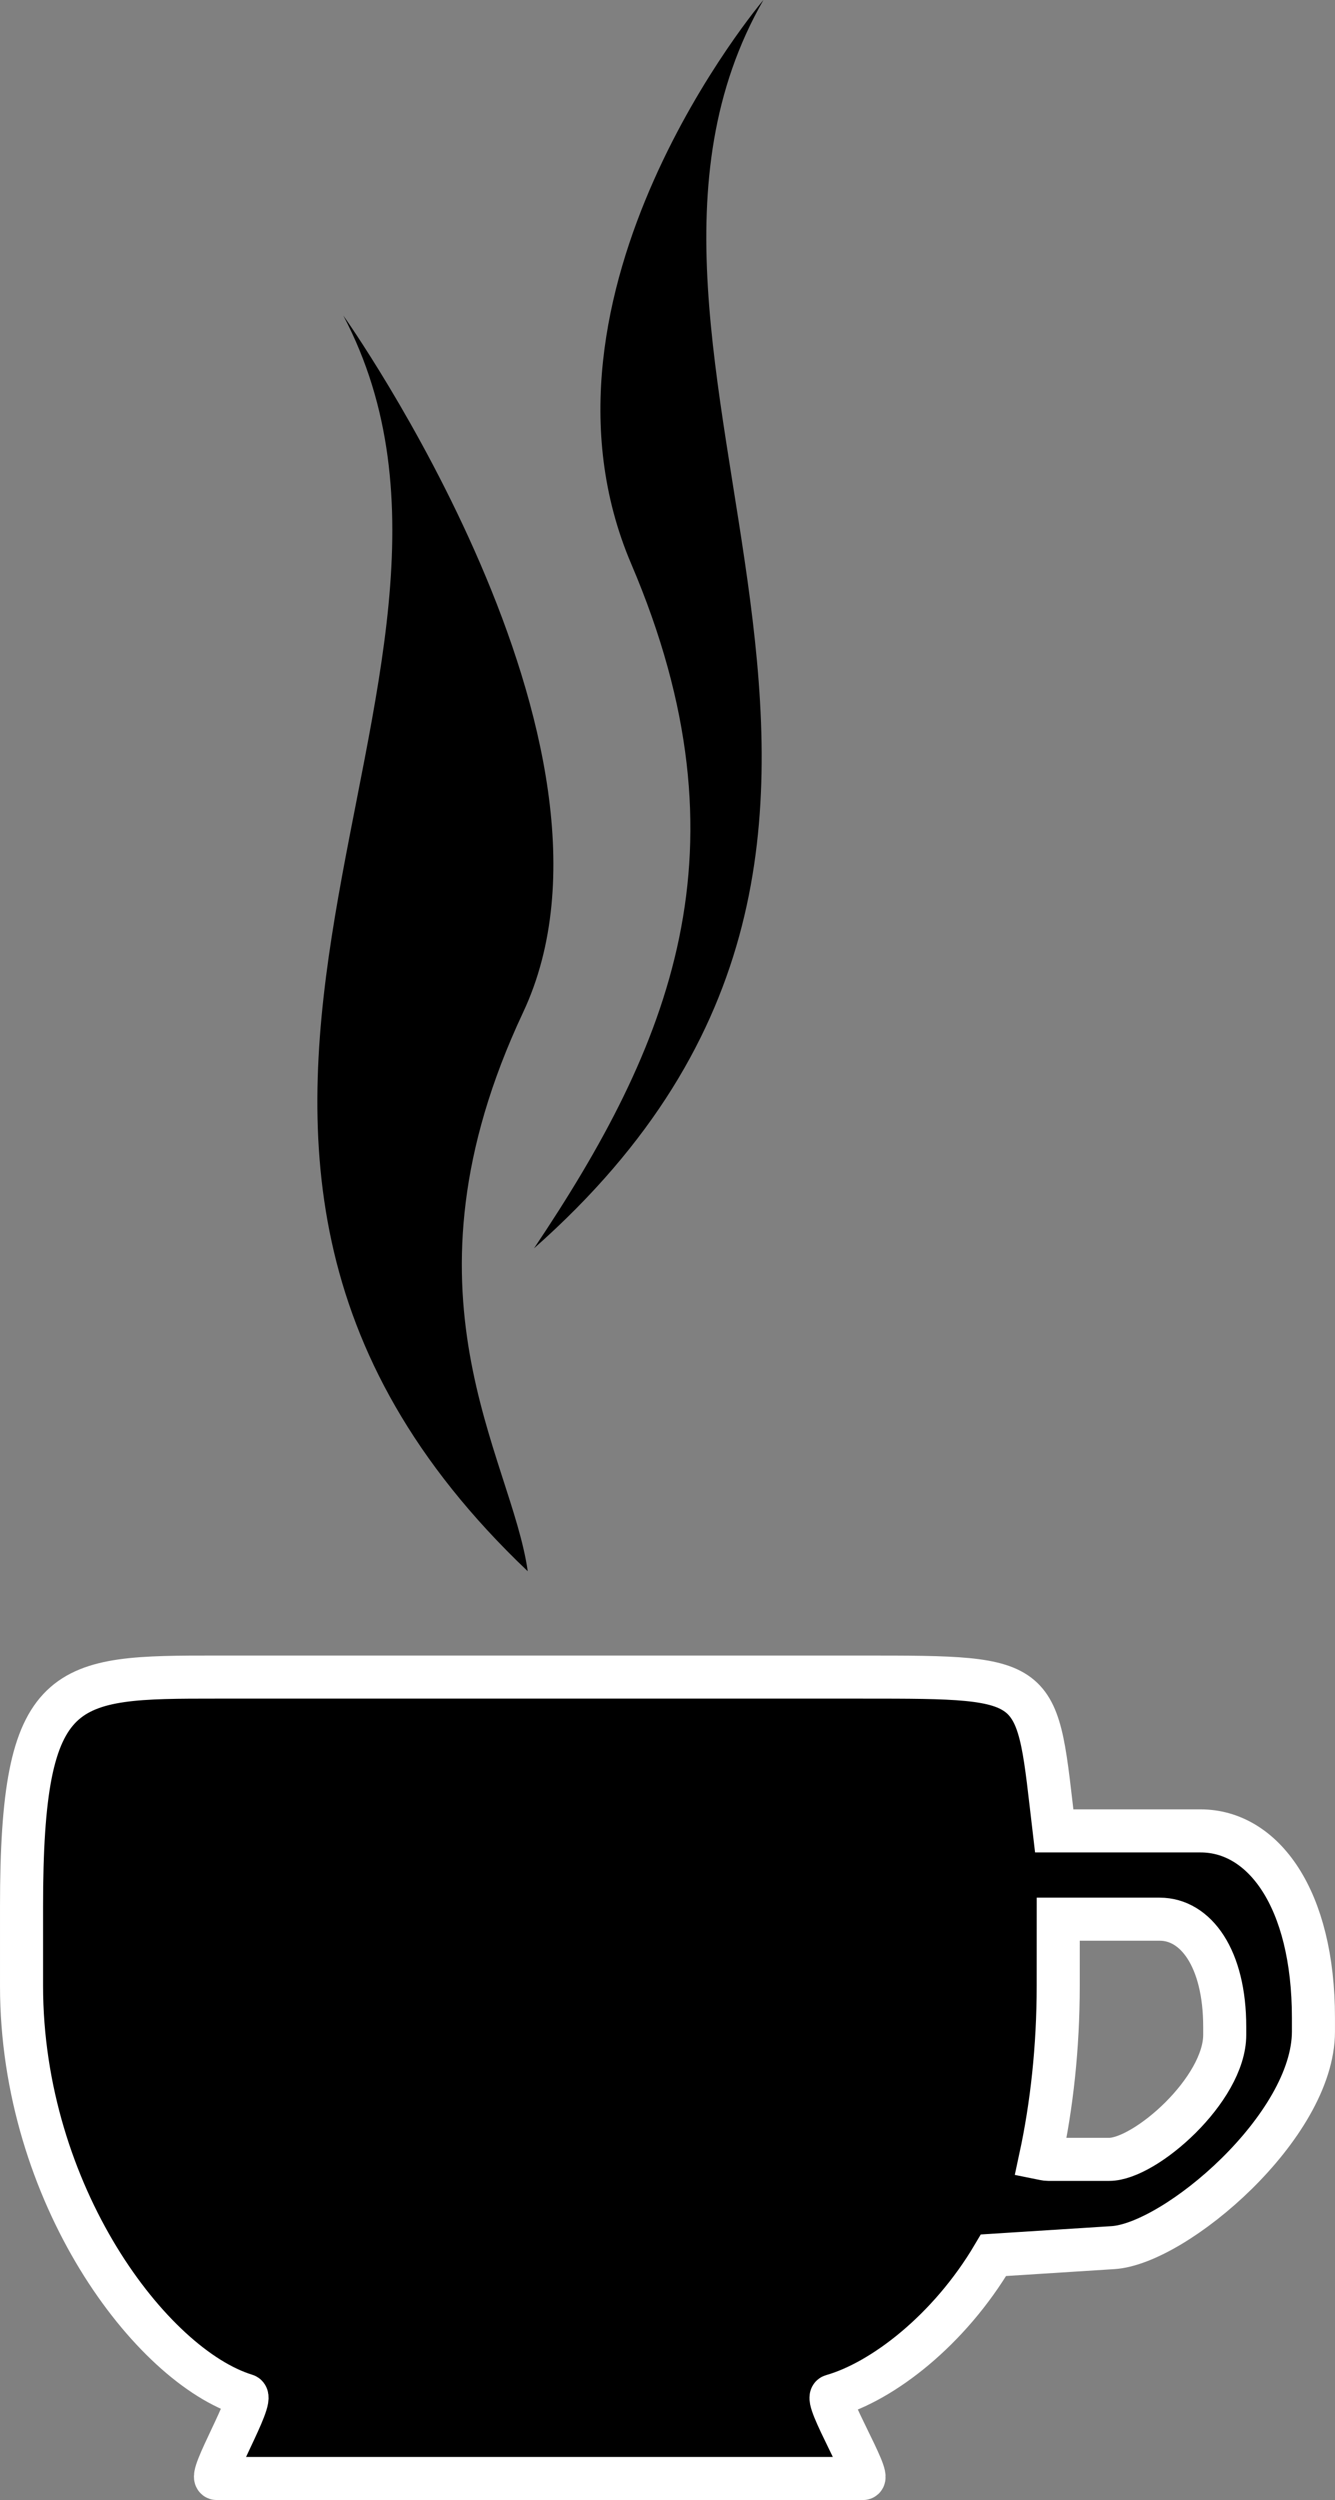 <?xml version="1.0" encoding="UTF-8" standalone="no"?>
<!-- Created with Inkscape (http://www.inkscape.org/) -->

<svg
   xmlns:dc="http://purl.org/dc/elements/1.1/"
   xmlns:cc="http://creativecommons.org/ns#"
   xmlns:rdf="http://www.w3.org/1999/02/22-rdf-syntax-ns#"
   xmlns:svg="http://www.w3.org/2000/svg"
   xmlns="http://www.w3.org/2000/svg"
   xmlns:sodipodi="http://sodipodi.sourceforge.net/DTD/sodipodi-0.dtd"
   xmlns:inkscape="http://www.inkscape.org/namespaces/inkscape"
   width="13.124mm"
   height="24.574mm"
   viewBox="0 0 46.502 87.073"
   id="svg6298"
   version="1.1"
   inkscape:version="0.92.4 (unknown)"
   sodipodi:docname="coffee_cup.svg">
  <rect x="0" y="0" width="46.502" height="87.073" fill="#808080" stroke="none"/>
  <defs
     id="defs6300" />
  <sodipodi:namedview
     id="base"
     pagecolor="#ffffff"
     bordercolor="#666666"
     borderopacity="1.0"
     inkscape:pageopacity="0.0"
     inkscape:pageshadow="2"
     inkscape:zoom="2.8"
     inkscape:cx="-28.182672"
     inkscape:cy="1.0719249"
     inkscape:document-units="px"
     inkscape:current-layer="g8954"
     showgrid="false"
     fit-margin-top="0"
     fit-margin-left="0"
     fit-margin-right="0"
     fit-margin-bottom="0"
     inkscape:window-width="1920"
     inkscape:window-height="1023"
     inkscape:window-x="0"
     inkscape:window-y="0"
     inkscape:window-maximized="1" />
  <g
     inkscape:label="Layer 1"
     inkscape:groupmode="layer"
     id="layer1"
     transform="translate(623.251,-491.683)">
    <g
       id="g8954"
       transform="translate(1924.157,801.101)">
      <path
         sodipodi:nodetypes="ssscssscsssscsscssssscsc"
         inkscape:connector-curvature="0"
         id="rect8914"
         d="m -2539.857,-251.008 c -5.33,0 -6.801,0.016 -6.801,8 l 0,2.752 c 0,7.273 4.518,13.254 7.814,14.262 0.323,0.099 -1.349,2.898 -1.014,2.898 l 22.51,0 c 0.313,0 -1.38,-2.793 -1.078,-2.879 1.751,-0.499 4.077,-2.275 5.625,-4.897 l 4.162,-0.265 c 2.174,-0.139 6.982,-4.219 6.982,-7.527 l 0,-0.475 c 0,-4.167 -1.754,-6.512 -3.932,-6.512 l -5.098,0 c -0.633,-5.346 -0.304,-5.357 -6.662,-5.357 z m 29.311,8.432 3.533,0 c 1.255,0 2.266,1.352 2.266,3.754 l 0,0.273 c 0,1.907 -2.768,4.338 -4.024,4.338 l -2.123,0 c -0.093,0 -0.182,-0.027 -0.272,-0.045 0.394,-1.827 0.619,-3.854 0.619,-6 z"
         style="color:#000000;clip-rule:nonzero;display:inline;overflow:visible;visibility:visible;opacity:1;isolation:auto;mix-blend-mode:normal;color-interpolation:sRGB;color-interpolation-filters:linearRGB;solid-color:#000000;solid-opacity:1;fill:#000000;fill-opacity:1;fill-rule:nonzero;stroke:#ffffff;stroke-width:1.5;stroke-linecap:square;stroke-linejoin:miter;stroke-miterlimit:4;stroke-dasharray:none;stroke-dashoffset:0;stroke-opacity:1;color-rendering:auto;image-rendering:auto;shape-rendering:auto;text-rendering:auto;enable-background:accumulate" />
      <g
         id="g8973"
         style="fill:#000000">
        <path
           style="fill:#000000;fill-rule:evenodd;stroke:none;stroke-width:1px;stroke-linecap:butt;stroke-linejoin:miter;stroke-opacity:1"
           d="m -2529.025,-254.694 c -16.045,-15.247 0.28,-30.996 -6.425,-43.735 0,0 10.636,14.96 6.263,24.271 -4.606,9.808 -0.409,15.424 0.162,19.465 z"
           id="path8937"
           inkscape:connector-curvature="0"
           sodipodi:nodetypes="ccsc" />
        <path
           style="fill:#000000;fill-rule:evenodd;stroke:none;stroke-width:1px;stroke-linecap:butt;stroke-linejoin:miter;stroke-opacity:1"
           d="m -2528.805,-265.942 c 16.582,-14.661 0.833,-30.986 7.99,-43.477 0,0 -8.641,10.181 -4.605,19.642 4.252,9.967 1.329,16.803 -3.385,23.834 z"
           id="path8937-7"
           inkscape:connector-curvature="0"
           sodipodi:nodetypes="ccsc" />
      </g>
    </g>
  </g>
</svg>
